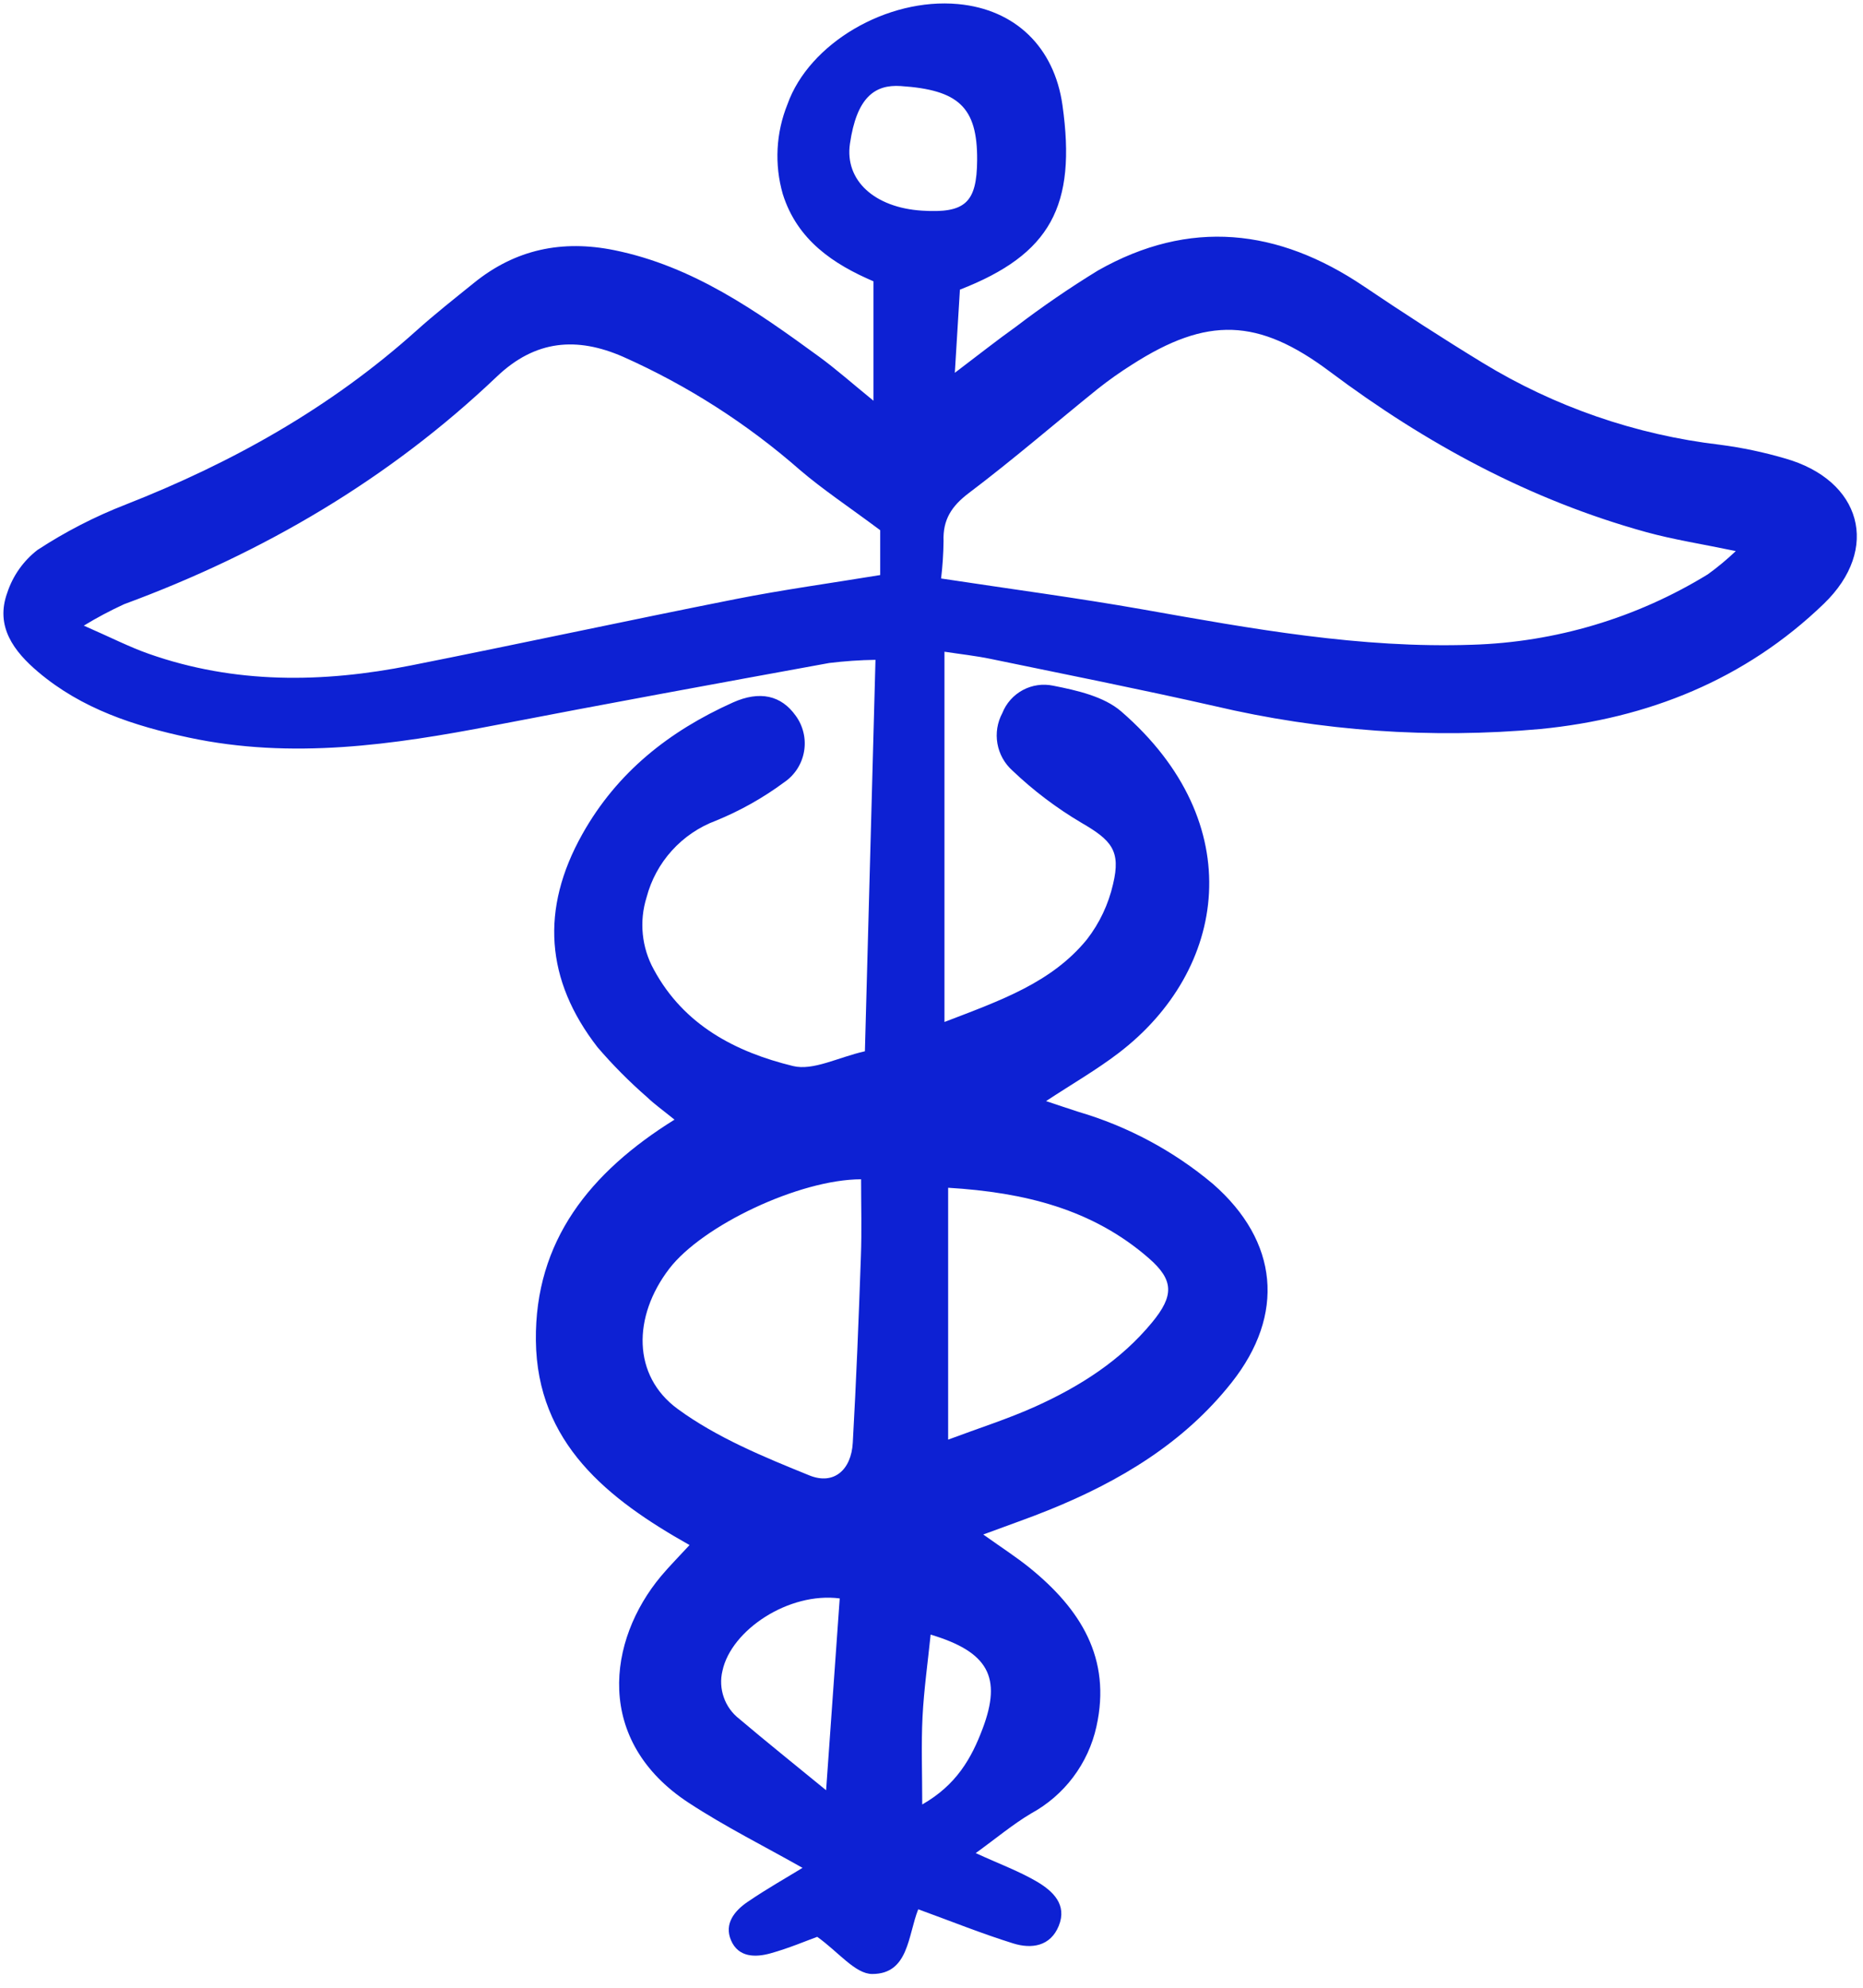 <svg width="75" height="80" viewBox="0 0 75 80" fill="none" xmlns="http://www.w3.org/2000/svg">
<g clip-path="url(#clip0_103_639)">
<path d="M35.164 16.128V11.322C33.566 10.638 32.096 9.673 31.512 7.807C31.171 6.617 31.237 5.347 31.701 4.199C32.573 1.739 35.713 -0.1 38.569 0.164C40.872 0.377 42.443 1.898 42.772 4.231C43.345 8.289 42.292 10.237 38.644 11.657C38.584 12.621 38.522 13.653 38.439 15.004C39.414 14.266 40.14 13.69 40.894 13.153C41.957 12.342 43.061 11.585 44.201 10.887C47.886 8.796 51.452 9.196 54.902 11.521C56.472 12.58 58.063 13.61 59.679 14.596C62.592 16.375 65.855 17.502 69.245 17.9C70.128 18.015 71.002 18.199 71.857 18.449C74.94 19.323 75.715 22.088 73.426 24.297C70.256 27.357 66.332 28.919 62.015 29.34C57.615 29.739 53.179 29.426 48.879 28.413C45.889 27.736 42.881 27.138 39.879 26.518C39.29 26.396 38.69 26.331 38.022 26.229V41.131C40.298 40.258 42.336 39.547 43.756 37.81C44.265 37.154 44.624 36.394 44.809 35.583C45.132 34.239 44.747 33.816 43.532 33.112C42.531 32.52 41.6 31.816 40.758 31.013C40.441 30.73 40.228 30.348 40.154 29.928C40.08 29.509 40.149 29.077 40.35 28.702C40.506 28.305 40.798 27.977 41.173 27.774C41.548 27.572 41.983 27.509 42.4 27.597C43.352 27.784 44.442 28.03 45.139 28.634C50.322 33.123 49.413 39.047 45.022 42.389C44.142 43.06 43.172 43.618 42.112 44.315C42.611 44.481 43.012 44.619 43.417 44.748C45.403 45.332 47.247 46.32 48.833 47.651C51.471 49.959 51.751 52.907 49.578 55.648C47.655 58.077 45.082 59.613 42.254 60.761C41.445 61.09 40.617 61.374 39.583 61.758C40.329 62.29 40.92 62.669 41.462 63.108C43.488 64.755 44.755 66.733 44.139 69.492C43.976 70.229 43.656 70.922 43.202 71.525C42.748 72.128 42.17 72.626 41.507 72.987C40.764 73.429 40.094 73.993 39.28 74.581C40.256 75.028 41.041 75.315 41.751 75.734C42.384 76.109 42.97 76.652 42.624 77.508C42.287 78.338 41.525 78.445 40.788 78.215C39.523 77.821 38.291 77.324 36.966 76.842C36.548 77.894 36.584 79.449 35.113 79.446C34.432 79.446 33.754 78.56 32.9 77.951C32.468 78.107 31.757 78.41 31.019 78.615C30.409 78.785 29.728 78.783 29.431 78.095C29.14 77.421 29.575 76.9 30.101 76.541C30.875 76.014 31.693 75.552 32.308 75.175C30.797 74.319 29.206 73.526 27.729 72.559C23.913 70.064 24.452 66.016 26.611 63.435C26.932 63.051 27.287 62.696 27.759 62.183C24.466 60.331 21.62 58.085 21.573 53.953C21.529 49.945 23.748 47.18 27.154 45.062C26.698 44.691 26.352 44.447 26.051 44.158C25.338 43.537 24.671 42.866 24.055 42.148C21.956 39.444 21.752 36.586 23.443 33.572C24.846 31.072 26.947 29.423 29.5 28.275C30.594 27.783 31.451 27.99 32.031 28.802C32.181 29.006 32.288 29.239 32.346 29.486C32.405 29.733 32.413 29.988 32.37 30.238C32.328 30.488 32.235 30.727 32.099 30.941C31.962 31.154 31.784 31.338 31.574 31.481C30.724 32.111 29.798 32.631 28.819 33.03C28.14 33.284 27.533 33.697 27.048 34.234C26.562 34.771 26.213 35.416 26.029 36.117C25.879 36.596 25.827 37.101 25.878 37.6C25.928 38.1 26.079 38.584 26.323 39.024C27.534 41.263 29.616 42.34 31.924 42.904C32.737 43.103 33.732 42.556 34.819 42.31C34.961 37.08 35.1 31.929 35.245 26.556C34.621 26.565 33.998 26.608 33.379 26.684C28.879 27.505 24.382 28.327 19.892 29.195C15.818 29.982 11.743 30.568 7.607 29.686C5.406 29.218 3.292 28.529 1.538 27.045C0.556 26.214 -0.203 25.21 0.295 23.849C0.519 23.171 0.941 22.574 1.506 22.136C2.622 21.405 3.812 20.792 5.056 20.308C9.353 18.623 13.314 16.404 16.762 13.309C17.509 12.638 18.3 12.016 19.081 11.385C20.751 10.034 22.629 9.642 24.735 10.07C27.898 10.714 30.444 12.51 32.97 14.352C33.671 14.864 34.325 15.446 35.164 16.128ZM37.886 23.282C40.737 23.715 43.38 24.064 46.005 24.527C50.395 25.305 54.767 26.103 59.268 25.949C62.623 25.847 65.893 24.87 68.754 23.114C69.15 22.828 69.526 22.515 69.879 22.179C68.52 21.895 67.377 21.72 66.27 21.415C61.592 20.123 57.406 17.855 53.536 14.956C50.649 12.793 48.597 12.735 45.569 14.677C45.097 14.974 44.642 15.296 44.205 15.641C42.471 17.04 40.784 18.499 39.007 19.84C38.308 20.368 37.953 20.916 37.985 21.777C37.979 22.28 37.946 22.783 37.886 23.282V23.282ZM35.435 21.339C34.142 20.375 33.128 19.705 32.211 18.921C30.073 17.047 27.664 15.506 25.066 14.351C23.231 13.557 21.565 13.668 20.003 15.155C15.668 19.28 10.605 22.25 4.999 24.316C4.441 24.572 3.898 24.86 3.374 25.18C4.474 25.661 5.213 26.041 5.99 26.314C9.454 27.534 12.99 27.488 16.537 26.783C20.906 25.916 25.258 24.974 29.626 24.109C31.523 23.734 33.441 23.472 35.435 23.144V21.339ZM34.665 47.462C32.187 47.466 28.277 49.319 26.942 51.062C25.469 52.986 25.45 55.366 27.284 56.707C28.862 57.862 30.751 58.637 32.584 59.38C33.571 59.78 34.27 59.156 34.331 58.067C34.471 55.573 34.57 53.078 34.657 50.58C34.696 49.541 34.665 48.5 34.665 47.462ZM38.17 57.94C39.417 57.473 40.578 57.106 41.68 56.609C43.469 55.802 45.115 54.758 46.38 53.222C47.265 52.149 47.261 51.522 46.253 50.643C43.98 48.659 41.236 47.989 38.17 47.803V57.94ZM33.805 64.331C31.751 64.064 29.437 65.603 29.085 67.242C28.998 67.596 29.017 67.968 29.138 68.312C29.258 68.657 29.476 68.958 29.765 69.181C30.854 70.104 31.969 70.995 33.257 72.051C33.449 69.344 33.624 66.886 33.805 64.332V64.331ZM39.337 6.444C39.352 4.305 38.581 3.616 36.257 3.463C35.208 3.394 34.487 3.929 34.217 5.782C33.999 7.272 35.221 8.358 37.115 8.478C38.855 8.59 39.326 8.16 39.337 6.446V6.444ZM37.465 65.786C37.352 66.9 37.195 67.995 37.139 69.096C37.083 70.214 37.127 71.338 37.127 72.624C38.501 71.838 39.109 70.771 39.563 69.559C40.332 67.51 39.798 66.485 37.465 65.787V65.786Z" fill="#0D21D3"/>
</g>
<defs>
<clipPath id="clip0_103_639">
<rect width="75" height="79.565" fill="white"/>
</clipPath>
</defs>
</svg>
